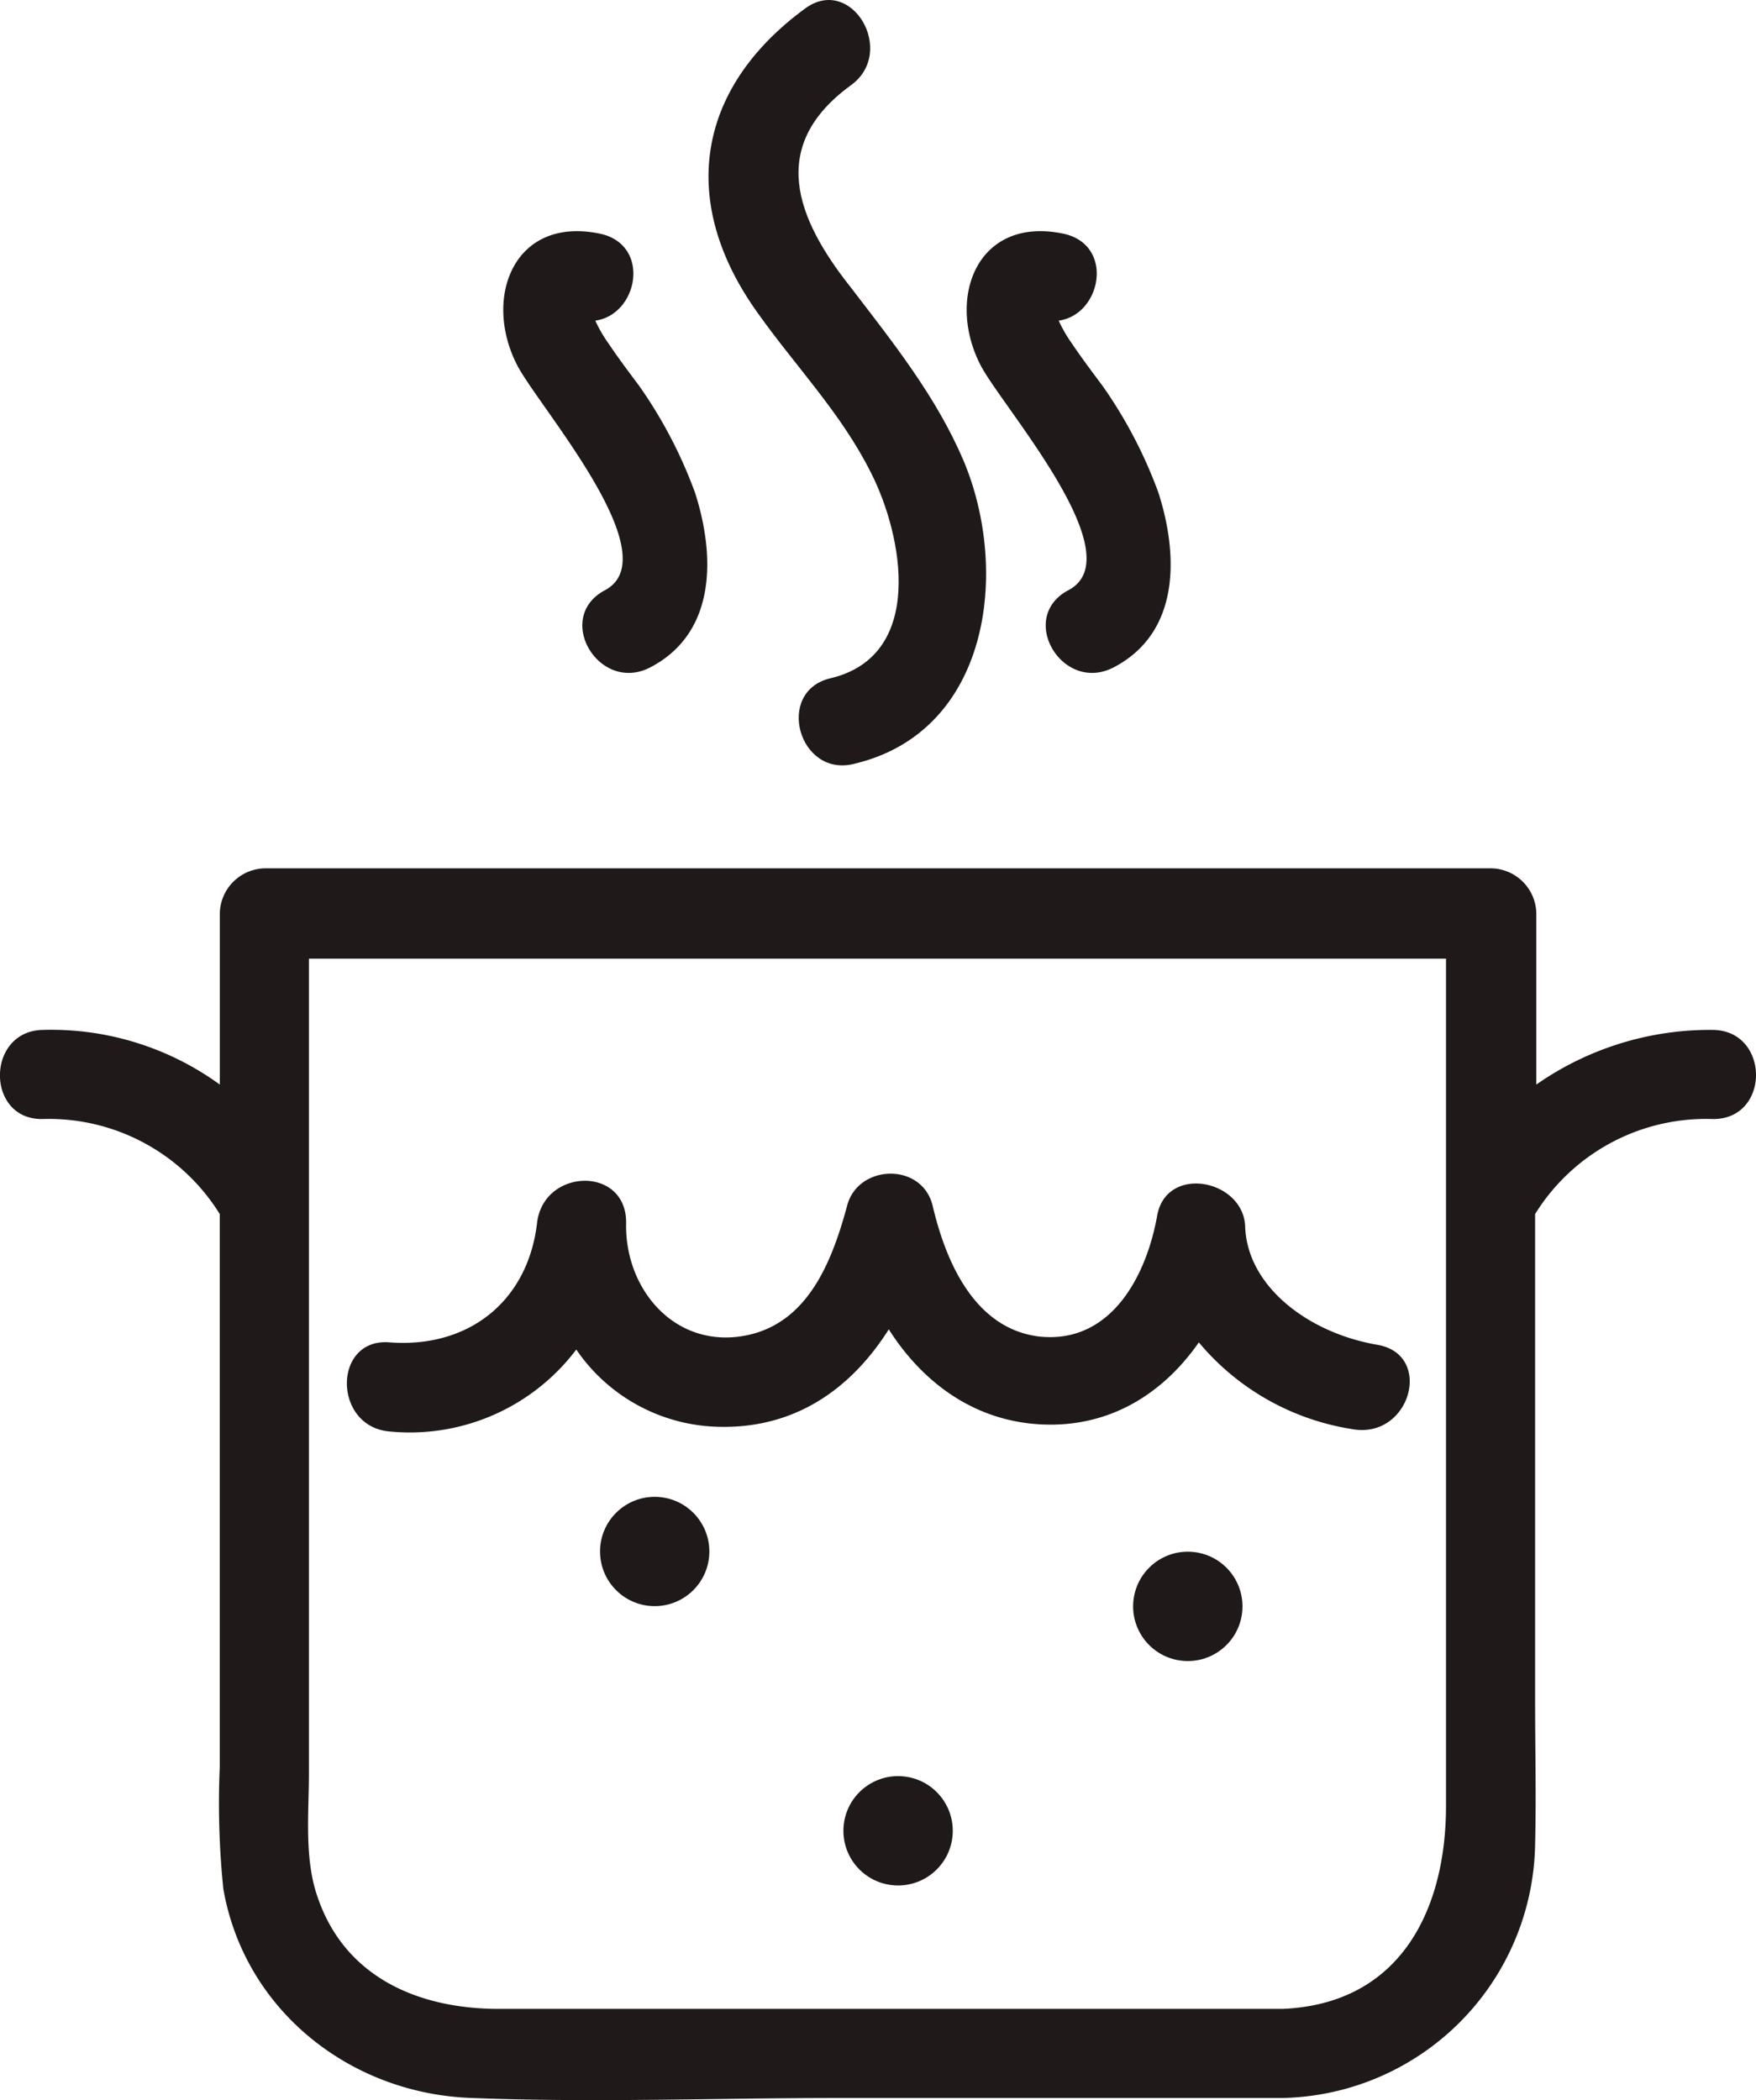 <svg xmlns="http://www.w3.org/2000/svg" width="139.759" height="167.161" viewBox="0 0 139.759 167.161">
  <g id="Group_244" data-name="Group 244" transform="translate(0 0.086)">
    <path id="Path_234" data-name="Path 234" d="M136.366,85.861a24.112,24.112,0,0,0-14.091,4.35V76.594A3.654,3.654,0,0,0,118.682,73H21.089a3.654,3.654,0,0,0-3.594,3.594V90.211A22.842,22.842,0,0,0,3.4,85.861c-4.539.095-4.539,7.187,0,7.093a16,16,0,0,1,14.091,7.565v43.974a67.058,67.058,0,0,0,.284,9.74c1.7,9.74,10.213,16.36,19.859,16.644,9.646.378,19.292,0,28.938,0h35.463a20.535,20.535,0,0,0,20.143-20.143c.095-3.877,0-7.755,0-11.537V100.519a16,16,0,0,1,14.091-7.565C140.906,93.048,140.906,85.956,136.366,85.861Zm-34.328,77.924H39.718c-6.336,0-12.294-2.459-14.469-8.984-1.04-3.026-.662-6.62-.662-9.74V80.187h90.5v67.427C115.089,155.841,111.5,163.407,102.038,163.785Z" transform="translate(0 -3.97)" fill="#1f191a"/>
    <path id="Path_235" data-name="Path 235" d="M111.19,112.318c-5.485-.946-10.308-4.634-10.5-9.362-.095-3.783-6.241-5.012-7-.946-.851,4.823-3.688,10.308-9.457,9.646-5.107-.662-7.376-5.958-8.417-10.4-.851-3.5-5.958-3.31-6.809,0-1.229,4.539-3.215,9.646-8.511,10.4-5.39.757-9.173-3.877-9.078-8.984.095-4.634-6.62-4.445-7.093,0-.757,6.241-5.485,9.93-11.726,9.457-4.539-.378-4.539,6.714,0,7.093A16.6,16.6,0,0,0,47.452,112.7a14.093,14.093,0,0,0,11.254,6.147c6.241.189,10.686-3.121,13.618-7.755,2.648,4.161,6.714,7.282,12.1,7.565,5.485.284,9.74-2.459,12.577-6.525a19.894,19.894,0,0,0,12.2,6.9C113.838,119.883,115.729,113.074,111.19,112.318Z" transform="translate(-1.586 -5.367)" fill="#1f191a"/>
    <circle id="Ellipse_2" data-name="Ellipse 2" cx="4.35" cy="4.35" r="4.35" transform="translate(47.757 119.056)" fill="#1f191a"/>
    <circle id="Ellipse_3" data-name="Ellipse 3" cx="4.35" cy="4.35" r="4.35" transform="matrix(0.122, -0.993, 0.993, 0.122, 66.628, 149.427)" fill="#1f191a"/>
    <circle id="Ellipse_4" data-name="Ellipse 4" cx="4.35" cy="4.35" r="4.35" transform="matrix(0.122, -0.993, 0.993, 0.122, 89.686, 131.564)" fill="#1f191a"/>
    <path id="Path_236" data-name="Path 236" d="M72.557,37.539c2.553,5.012,4.35,14.563-3.215,16.36-4.445,1.04-2.553,7.944,1.891,6.809,10.781-2.553,12.388-15.32,8.7-24.115-2.175-5.107-5.579-9.362-8.984-13.807-4.35-5.485-6.62-11.254,0-16.076,3.688-2.648.095-8.795-3.594-6.147-8.795,6.431-10.119,15.509-3.783,24.3C66.6,29.122,70.193,32.81,72.557,37.539Z" transform="translate(-3.239 0)" fill="#1f191a"/>
    <path id="Path_237" data-name="Path 237" d="M89.436,47.957c-4.066,2.175-.473,8.227,3.594,6.147,5.3-2.742,5.2-8.889,3.594-13.9a36.5,36.5,0,0,0-4.445-8.511c-.851-1.135-1.7-2.27-2.459-3.4a11.141,11.141,0,0,1-1.04-1.8c3.4-.473,4.445-5.958.473-6.9-6.9-1.513-9.457,5.012-6.714,10.4C84.045,33.2,94.732,45.215,89.436,47.957Z" transform="translate(-4.42 -1.057)" fill="#1f191a"/>
    <path id="Path_238" data-name="Path 238" d="M50.436,47.957c-4.066,2.175-.473,8.227,3.594,6.147,5.3-2.742,5.2-8.889,3.594-13.9a36.5,36.5,0,0,0-4.445-8.511c-.851-1.135-1.7-2.27-2.459-3.4a11.141,11.141,0,0,1-1.04-1.8c3.4-.473,4.445-5.958.473-6.9-6.9-1.513-9.457,5.012-6.714,10.4C45.045,33.2,55.637,45.215,50.436,47.957Z" transform="translate(-2.301 -1.057)" fill="#1f191a"/>
  </g>
</svg>
